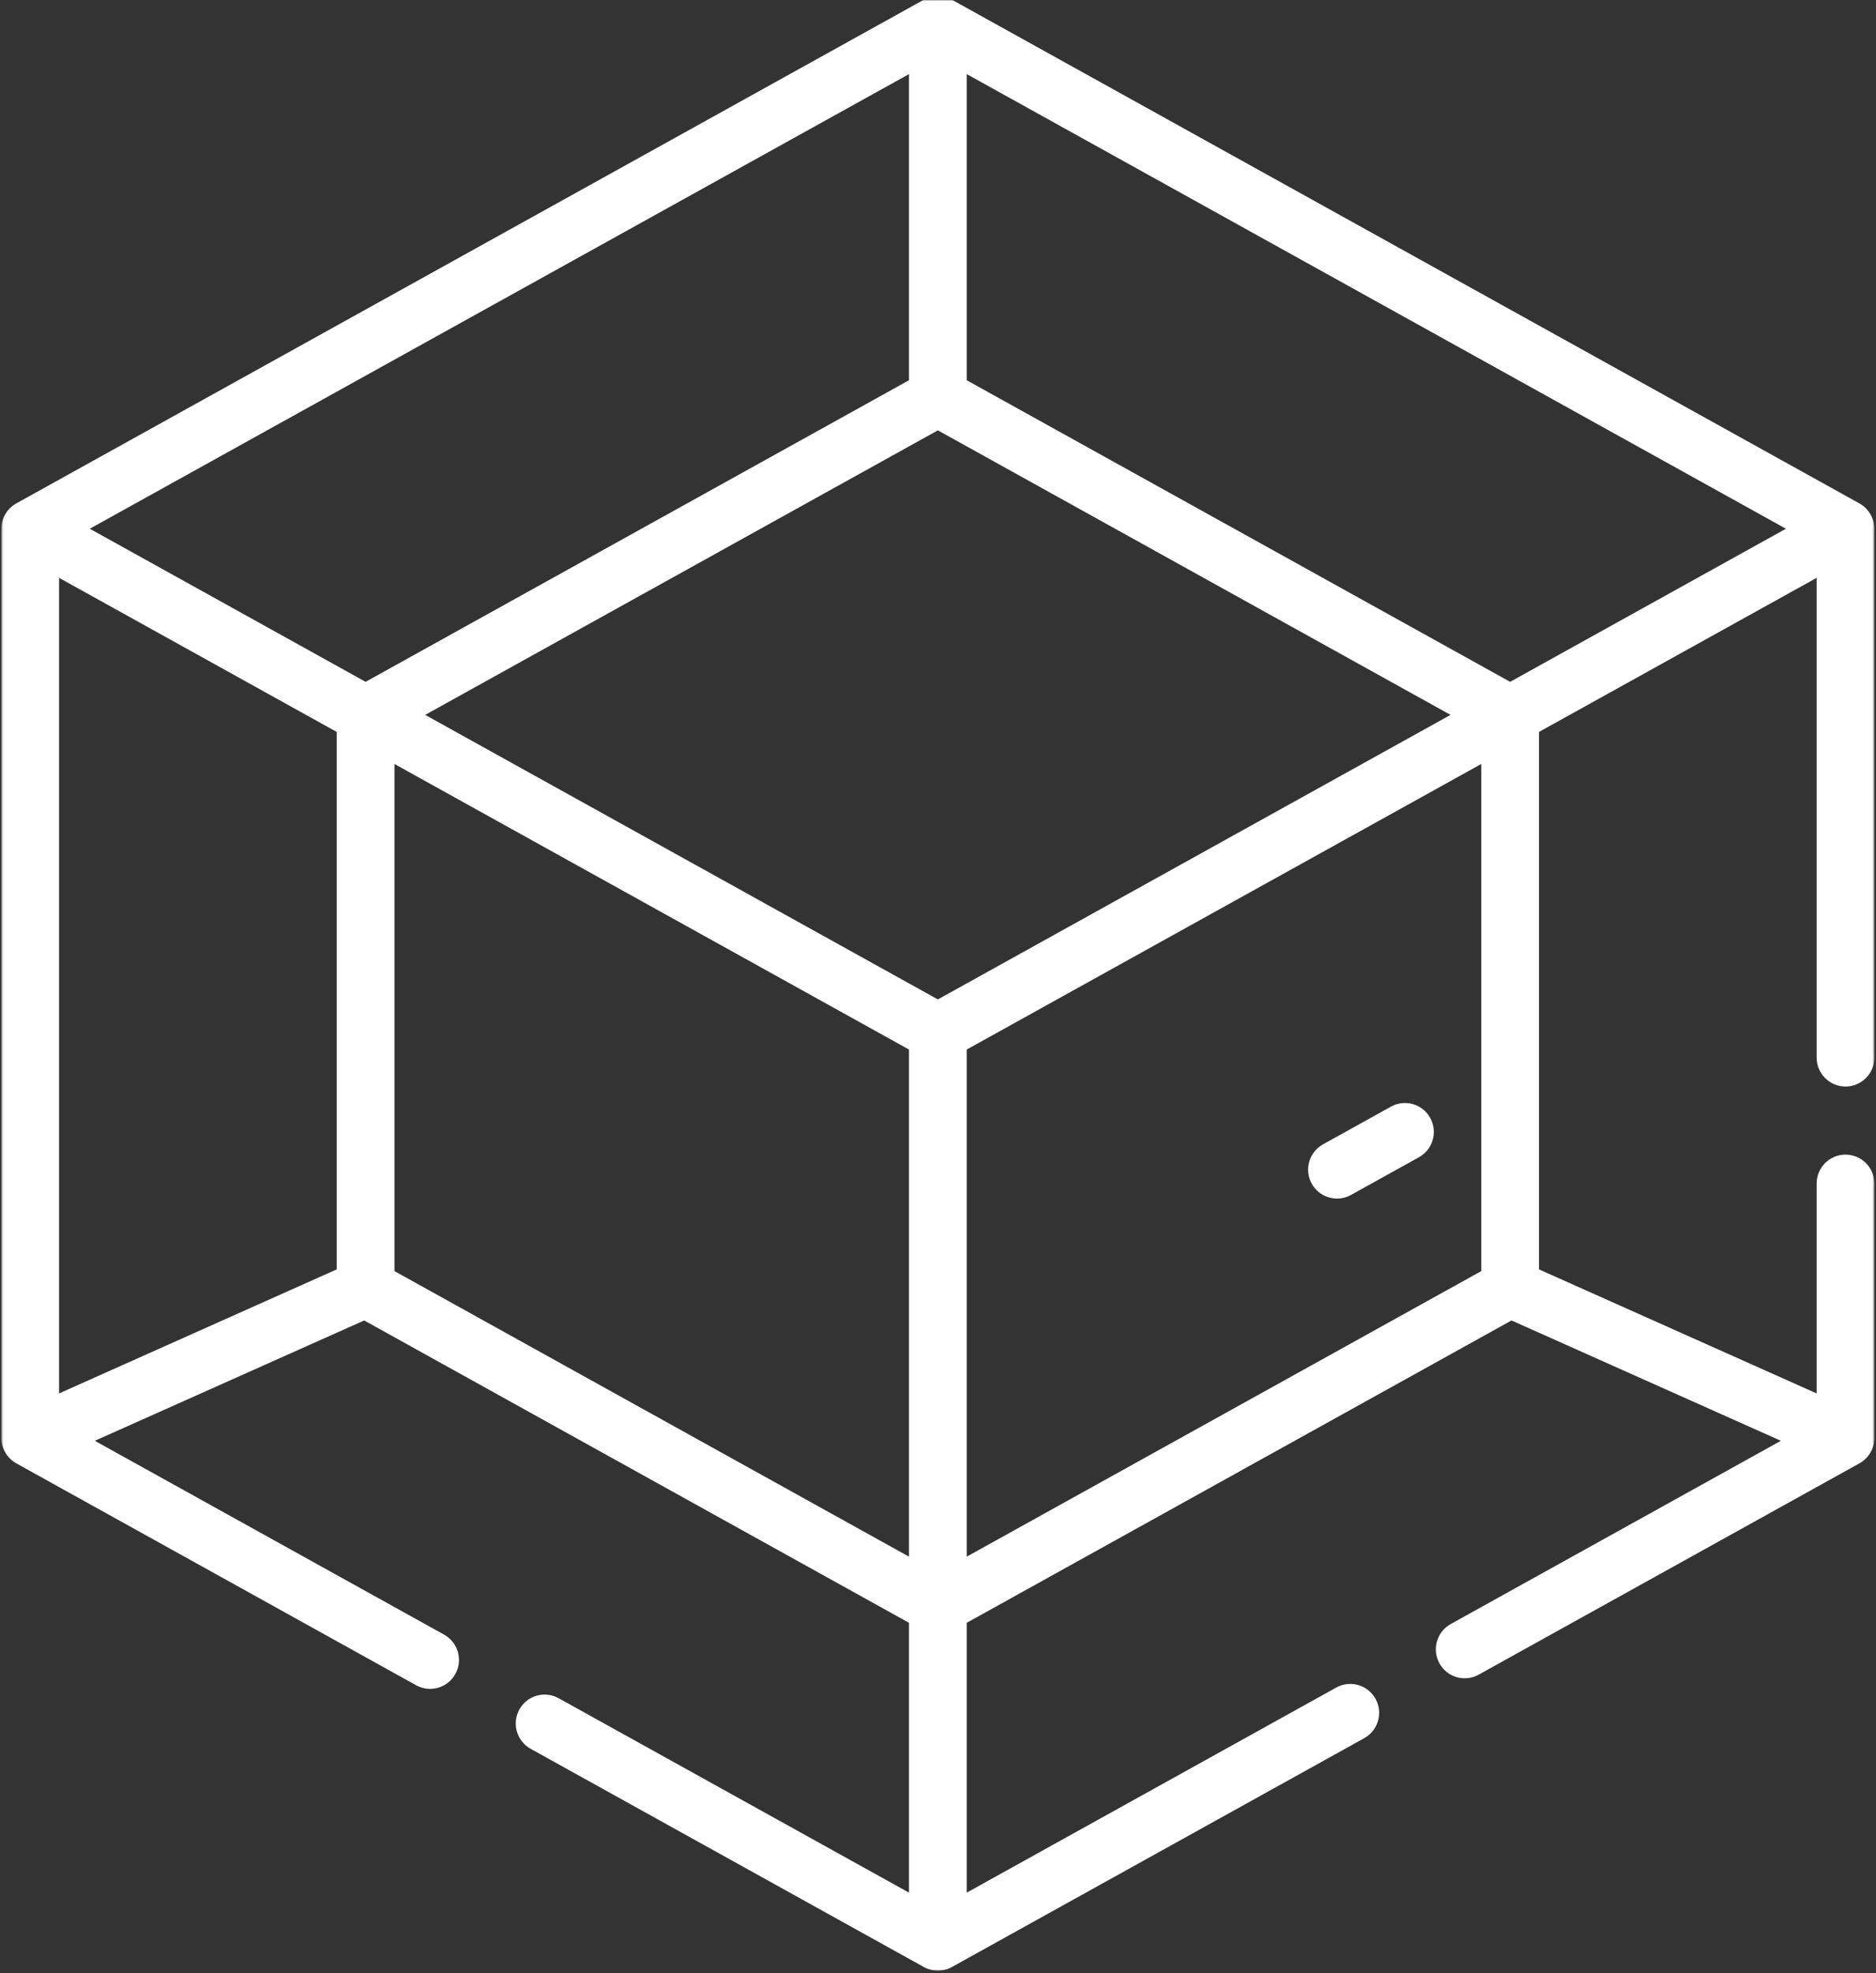 <?xml version="1.0" encoding="UTF-8"?>
<svg width="775px" height="815px" viewBox="0 0 775 815" version="1.1" xmlns="http://www.w3.org/2000/svg" xmlns:xlink="http://www.w3.org/1999/xlink">
    <rect x="0" y="0" width="775" height="815" fill="#333333" stroke="none"/>
    <title>Cratespace</title>
    <defs>
        <polygon id="path-1" points="0.55 0 774.334 0 774.334 814.006 0.55 814.006"></polygon>
    </defs>
    <g id="Page-1" stroke="none" stroke-width="1" fill="none" fill-rule="evenodd">
        <g id="Cratespace">
            <mask id="mask-2" fill="white">
                <use xlink:href="#path-1"></use>
            </mask>
            <g id="Clip-3"></g>
            <path d="M574.626,457.12 L546.555,472.695 C540.791,475.893 538.699,483.163 541.899,488.943 C544.077,492.871 548.142,495.096 552.344,495.096 C554.291,495.096 556.283,494.617 558.107,493.6 L586.185,478.019 C591.948,474.821 594.034,467.552 590.841,461.777 C587.648,456.004 580.383,453.922 574.626,457.12 Z" id="Fill-2" fill="#FFFFFF" mask="url(#mask-2)"></path>
            <path d="M772.554,600.256 C773.7,598.386 774.334,596.191 774.334,593.997 L774.334,488.893 C774.334,482.29 768.993,476.94 762.402,476.94 C755.817,476.94 750.476,482.29 750.476,488.893 L750.476,575.586 L635.781,524.348 L635.781,302.339 L750.476,238.689 L750.476,436.864 C750.476,443.467 755.817,448.809 762.402,448.809 C768.993,448.809 774.334,443.467 774.334,436.864 L774.334,218.407 C774.334,214.149 771.912,210.028 768.185,207.964 L393.224,-0.118 C389.664,-2.083 385.227,-2.083 381.665,-0.118 L6.699,207.964 C2.915,210.058 0.499,214.224 0.55,218.551 L0.55,593.997 C0.55,598.261 2.971,602.376 6.699,604.446 L171.913,696.133 C177.676,699.325 184.928,697.237 188.121,691.469 C191.313,685.696 189.228,678.421 183.471,675.229 L39.172,595.151 L150.451,545.441 L375.516,670.334 L375.516,781.798 L230.775,701.483 C225.018,698.284 217.754,700.367 214.561,706.147 C211.367,711.913 213.46,719.183 219.217,722.382 L381.665,812.528 C385.207,814.498 389.683,814.498 393.224,812.528 L563.597,717.98 C569.36,714.781 571.439,707.511 568.246,701.738 C565.059,695.972 557.796,693.876 552.031,697.074 L399.368,781.798 L399.368,670.334 L624.427,545.441 L735.706,595.151 L599.305,670.851 C593.542,674.049 591.462,681.313 594.656,687.086 C596.829,691.027 600.899,693.253 605.094,693.253 C607.049,693.253 609.035,692.767 610.87,691.75 L768.185,604.446 C769.952,603.474 771.496,601.971 772.554,600.256 Z M387.441,177.763 L599.237,295.3 L387.441,412.835 L175.646,295.3 L387.441,177.763 Z M623.855,281.646 L399.368,157.07 L399.368,30.606 L737.79,218.407 L623.855,281.646 Z M375.516,157.07 L151.035,281.646 L37.093,218.407 L375.516,30.606 L375.516,157.07 Z M24.407,238.689 L139.104,302.339 L139.104,524.348 L24.407,575.586 L24.407,238.689 Z M162.961,315.581 L375.516,433.535 L375.516,643.014 L162.961,525.06 L162.961,315.581 Z M399.368,433.535 L611.922,315.581 L611.922,525.06 L399.368,643.014 L399.368,433.535 Z" id="Fill-4" fill="#FFFFFF" mask="url(#mask-2)"></path>
        </g>
    </g>
</svg>
